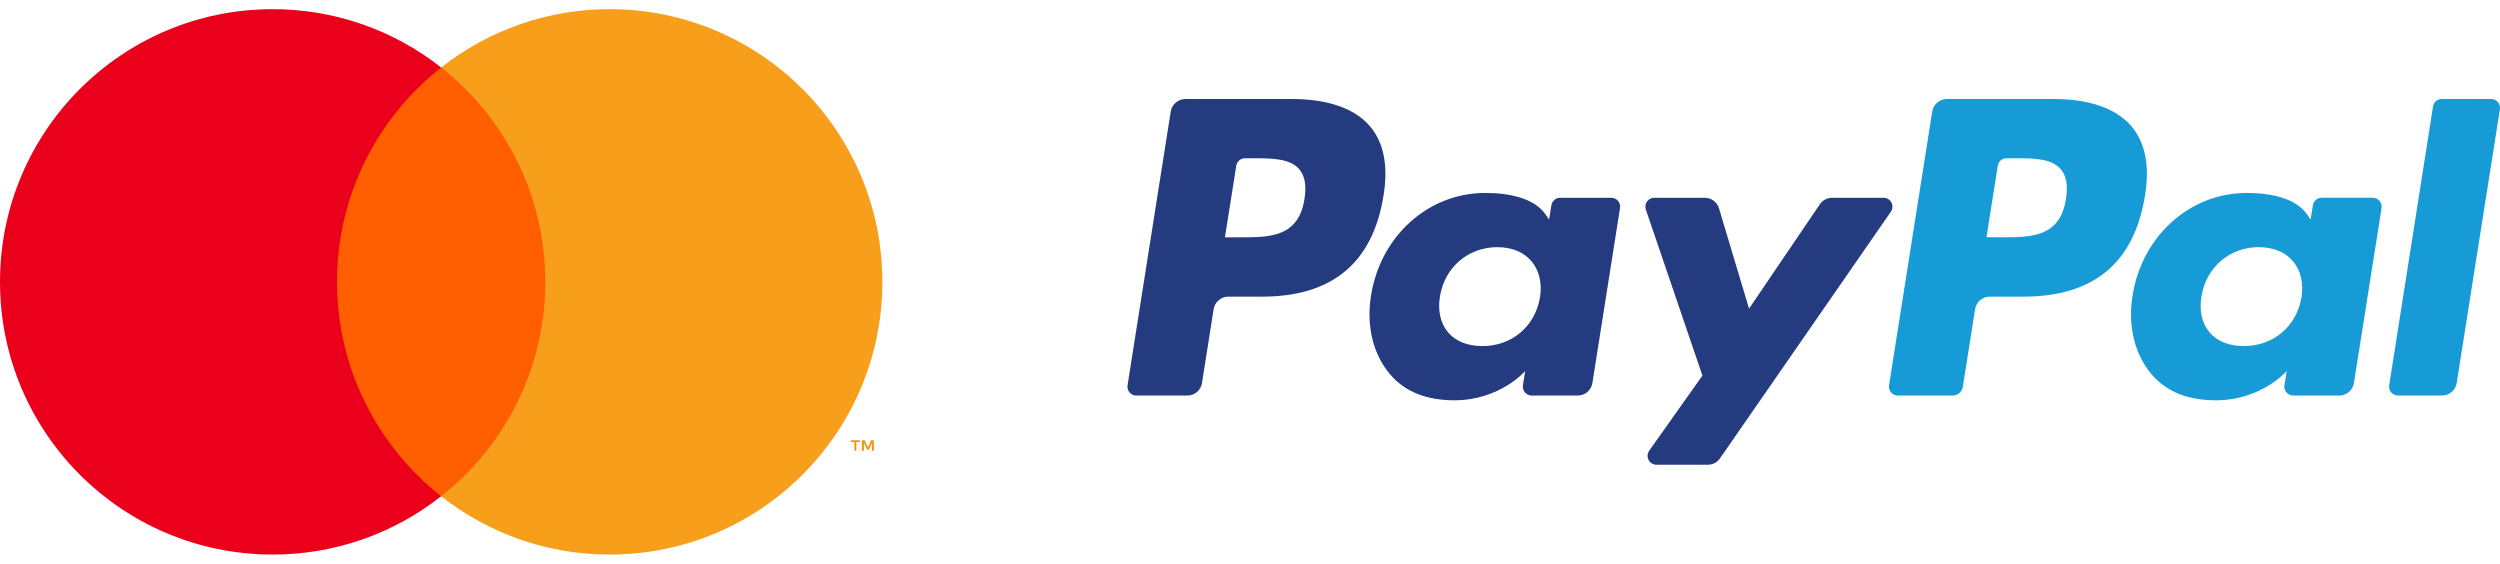 <svg width="102" height="23" viewBox="0 0 102 23" fill="none" xmlns="http://www.w3.org/2000/svg">
<path d="M35.653 18.394V17.962H35.54L35.41 18.258L35.281 17.962H35.168V18.394H35.248V18.068L35.369 18.349H35.452L35.574 18.067V18.394H35.653H35.653ZM34.939 18.394V18.036H35.083V17.963H34.715V18.036H34.859V18.394H34.938H34.939Z" fill="#F79410"/>
<path d="M22.867 20.247H13.133V2.753H22.868L22.867 20.247Z" fill="#FF5F00"/>
<path d="M13.75 11.5C13.75 7.951 15.412 4.79 17.999 2.753C16.041 1.209 13.618 0.371 11.124 0.374C4.98 0.374 0 5.355 0 11.5C0 17.645 4.98 22.626 11.124 22.626C13.618 22.629 16.041 21.791 17.999 20.247C15.412 18.21 13.75 15.049 13.75 11.5Z" fill="#EB001B"/>
<path d="M36 11.5C36 17.645 31.02 22.626 24.876 22.626C22.381 22.629 19.959 21.791 18 20.247C20.588 18.21 22.249 15.049 22.249 11.5C22.249 7.951 20.588 4.79 18 2.753C19.959 1.209 22.381 0.371 24.876 0.374C31.02 0.374 36 5.355 36 11.5" fill="#F79E1B"/>
<path d="M52.72 4.04H48.364C48.22 4.039 48.08 4.091 47.971 4.185C47.861 4.278 47.788 4.408 47.766 4.55L46.004 15.72C45.996 15.771 45.999 15.825 46.014 15.875C46.028 15.925 46.053 15.972 46.087 16.012C46.121 16.052 46.164 16.084 46.212 16.106C46.259 16.128 46.311 16.139 46.364 16.139H48.443C48.587 16.139 48.727 16.087 48.837 15.993C48.946 15.9 49.019 15.77 49.041 15.627L49.516 12.615C49.538 12.472 49.611 12.342 49.721 12.249C49.83 12.155 49.969 12.103 50.114 12.103H51.492C54.362 12.103 56.018 10.715 56.45 7.963C56.645 6.76 56.458 5.814 55.895 5.152C55.276 4.424 54.178 4.04 52.72 4.04ZM53.222 8.119C52.984 9.682 51.79 9.682 50.635 9.682H49.978L50.439 6.763C50.453 6.678 50.496 6.6 50.562 6.544C50.628 6.487 50.711 6.457 50.798 6.457H51.099C51.886 6.457 52.627 6.457 53.011 6.905C53.239 7.172 53.31 7.57 53.222 8.119ZM65.74 8.069H63.654C63.568 8.069 63.484 8.099 63.418 8.156C63.353 8.212 63.309 8.29 63.296 8.375L63.203 8.958L63.057 8.747C62.606 8.092 61.599 7.872 60.594 7.872C58.289 7.872 56.32 9.618 55.937 12.067C55.737 13.289 56.021 14.457 56.714 15.271C57.349 16.02 58.259 16.332 59.341 16.332C61.198 16.332 62.228 15.138 62.228 15.138L62.135 15.718C62.127 15.77 62.13 15.823 62.144 15.873C62.158 15.924 62.183 15.97 62.217 16.01C62.251 16.05 62.294 16.082 62.341 16.105C62.389 16.127 62.441 16.138 62.493 16.138H64.372C64.516 16.138 64.656 16.087 64.765 15.993C64.875 15.899 64.948 15.769 64.97 15.627L66.097 8.488C66.106 8.436 66.103 8.383 66.088 8.333C66.074 8.282 66.049 8.235 66.015 8.196C65.981 8.156 65.939 8.124 65.892 8.102C65.844 8.08 65.792 8.069 65.74 8.069ZM62.833 12.128C62.631 13.32 61.685 14.12 60.479 14.12C59.873 14.12 59.389 13.925 59.079 13.557C58.77 13.192 58.653 12.671 58.751 12.092C58.939 10.91 59.901 10.084 61.089 10.084C61.681 10.084 62.163 10.281 62.48 10.652C62.797 11.028 62.924 11.551 62.833 12.128ZM76.849 8.069H74.753C74.654 8.069 74.557 8.093 74.469 8.139C74.382 8.186 74.307 8.252 74.251 8.334L71.361 12.592L70.135 8.5C70.098 8.376 70.021 8.266 69.916 8.188C69.812 8.111 69.685 8.069 69.554 8.069H67.495C67.437 8.068 67.38 8.082 67.328 8.108C67.277 8.135 67.232 8.173 67.199 8.22C67.165 8.267 67.143 8.321 67.135 8.379C67.126 8.436 67.131 8.494 67.15 8.549L69.459 15.324L67.288 18.388C67.25 18.443 67.227 18.506 67.222 18.573C67.218 18.639 67.231 18.706 67.262 18.765C67.292 18.824 67.339 18.874 67.396 18.909C67.453 18.943 67.518 18.962 67.585 18.962H69.678C69.776 18.962 69.872 18.938 69.959 18.893C70.045 18.848 70.12 18.782 70.175 18.702L77.147 8.639C77.185 8.584 77.207 8.52 77.211 8.454C77.215 8.388 77.201 8.322 77.17 8.263C77.14 8.205 77.093 8.155 77.037 8.121C76.98 8.087 76.915 8.069 76.849 8.069Z" fill="#253B80"/>
<path d="M83.788 4.039H79.432C79.288 4.039 79.149 4.091 79.039 4.184C78.93 4.278 78.857 4.408 78.835 4.55L77.073 15.719C77.065 15.771 77.068 15.824 77.082 15.874C77.096 15.925 77.121 15.972 77.155 16.011C77.189 16.051 77.232 16.083 77.279 16.105C77.327 16.127 77.379 16.138 77.431 16.138H79.666C79.767 16.138 79.865 16.102 79.941 16.037C80.018 15.971 80.069 15.88 80.084 15.78L80.584 12.614C80.606 12.472 80.679 12.342 80.788 12.248C80.898 12.155 81.037 12.103 81.182 12.103H82.56C85.43 12.103 87.085 10.714 87.518 7.963C87.714 6.759 87.526 5.814 86.962 5.151C86.344 4.424 85.246 4.039 83.788 4.039ZM84.291 8.118C84.053 9.681 82.859 9.681 81.704 9.681H81.047L81.509 6.763C81.522 6.677 81.566 6.599 81.631 6.543C81.697 6.487 81.781 6.456 81.867 6.456H82.168C82.954 6.456 83.697 6.456 84.08 6.905C84.309 7.172 84.378 7.569 84.291 8.118ZM96.808 8.068H94.723C94.637 8.068 94.553 8.099 94.488 8.155C94.422 8.211 94.379 8.289 94.365 8.375L94.273 8.958L94.127 8.746C93.675 8.091 92.669 7.872 91.664 7.872C89.359 7.872 87.391 9.618 87.007 12.067C86.809 13.288 87.091 14.456 87.784 15.271C88.421 16.02 89.329 16.332 90.411 16.332C92.268 16.332 93.298 15.138 93.298 15.138L93.205 15.717C93.197 15.769 93.2 15.822 93.214 15.873C93.228 15.924 93.253 15.97 93.287 16.011C93.322 16.05 93.364 16.083 93.412 16.105C93.46 16.127 93.512 16.138 93.564 16.138H95.442C95.587 16.138 95.726 16.086 95.836 15.992C95.945 15.899 96.018 15.769 96.04 15.626L97.168 8.487C97.176 8.435 97.172 8.382 97.158 8.332C97.144 8.281 97.118 8.235 97.084 8.195C97.05 8.155 97.008 8.123 96.96 8.101C96.912 8.079 96.861 8.068 96.808 8.068ZM93.901 12.128C93.701 13.319 92.754 14.119 91.547 14.119C90.943 14.119 90.457 13.925 90.147 13.557C89.838 13.191 89.722 12.671 89.819 12.091C90.008 10.91 90.969 10.084 92.157 10.084C92.749 10.084 93.231 10.281 93.548 10.652C93.867 11.027 93.993 11.551 93.901 12.128ZM99.267 4.346L97.479 15.719C97.471 15.771 97.474 15.824 97.488 15.874C97.503 15.925 97.528 15.972 97.562 16.011C97.596 16.051 97.638 16.083 97.686 16.105C97.733 16.127 97.785 16.138 97.837 16.138H99.635C99.933 16.138 100.187 15.922 100.233 15.627L101.996 4.458C102.004 4.406 102.001 4.354 101.986 4.303C101.972 4.253 101.947 4.206 101.913 4.166C101.879 4.126 101.837 4.094 101.789 4.072C101.742 4.05 101.69 4.039 101.638 4.039H99.625C99.539 4.039 99.455 4.07 99.389 4.126C99.324 4.182 99.281 4.26 99.267 4.346Z" fill="#179BD7"/>
</svg>
